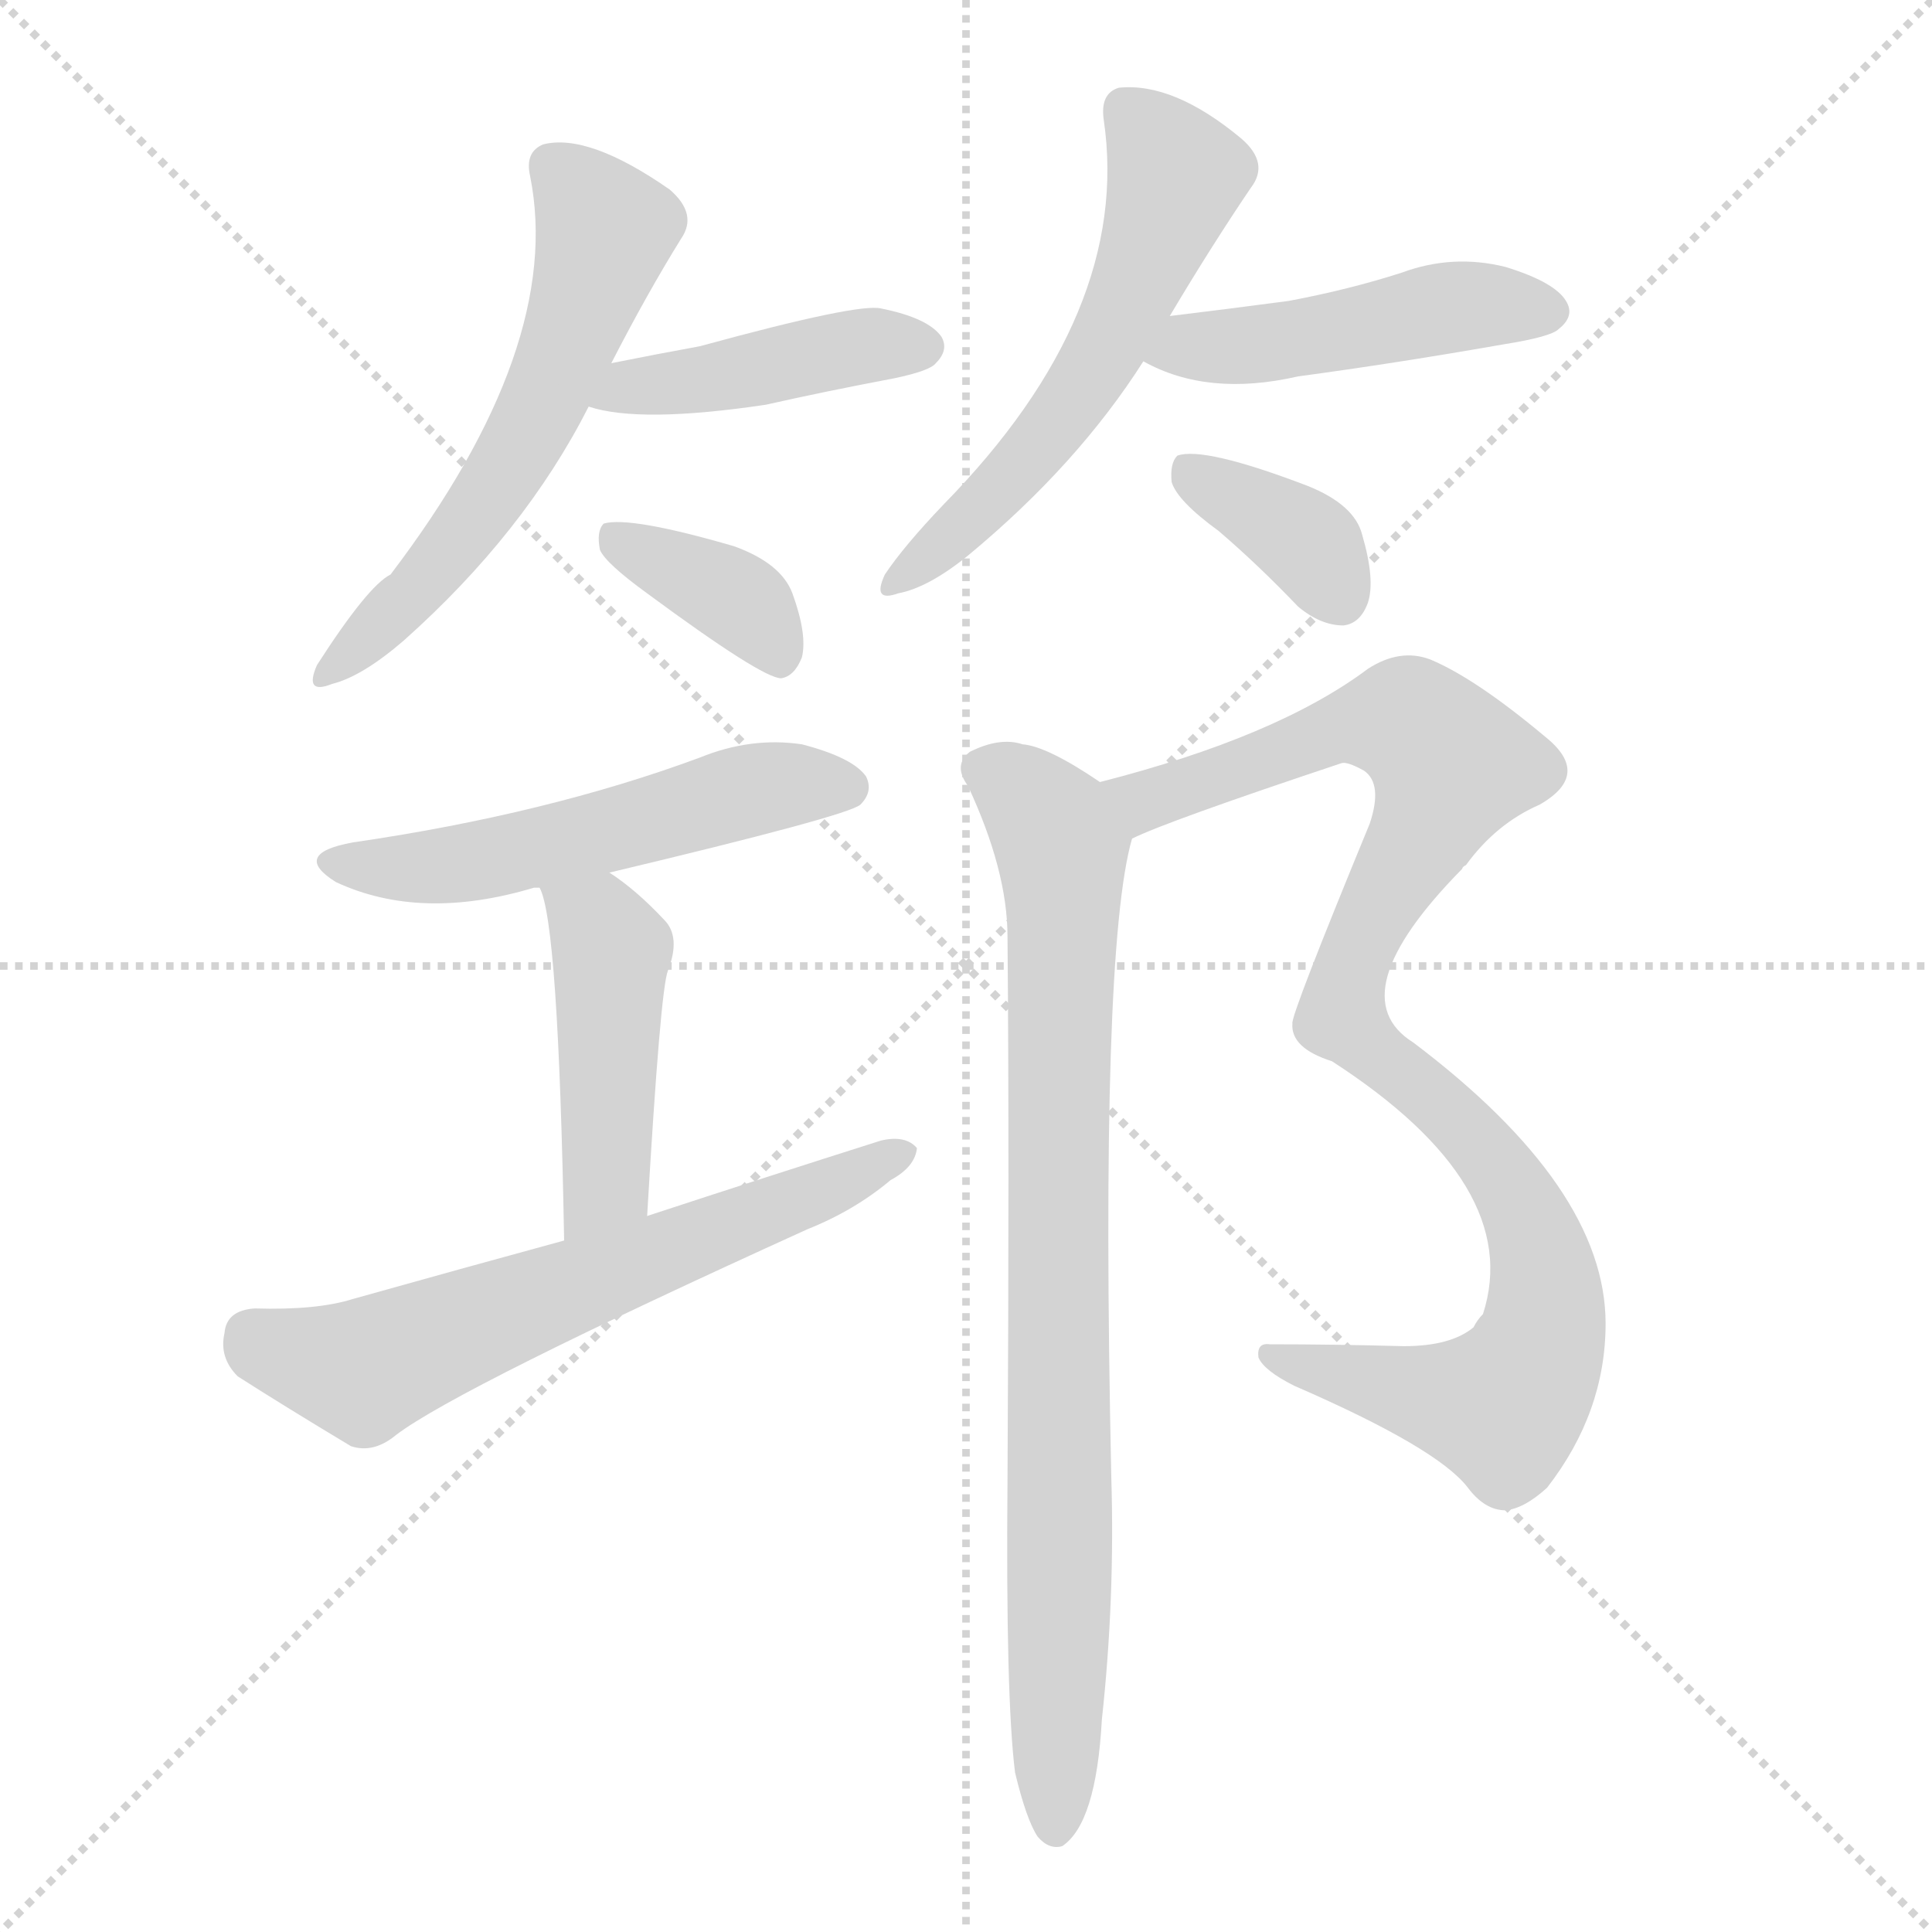 <svg xmlns="http://www.w3.org/2000/svg" version="1.1" viewBox="0 0 1024 1024">
  <g stroke="lightgray" stroke-dasharray="1,1" stroke-width="1" transform="scale(4, 4)">
    <line x1="0" y1="0" x2="256" y2="256" />
    <line x1="256" y1="0" x2="0" y2="256" />
    <line x1="128" y1="0" x2="128" y2="256" />
    <line x1="0" y1="128" x2="256" y2="128" />
  </g>
  <g transform="scale(1.0, -1.0) translate(0.0, -896.50)">
    <style type="text/css">
      
        @keyframes keyframes0 {
          from {
            stroke: blue;
            stroke-dashoffset: 575;
            stroke-width: 128;
          }
          65% {
            animation-timing-function: step-end;
            stroke: blue;
            stroke-dashoffset: 0;
            stroke-width: 128;
          }
          to {
            stroke: black;
            stroke-width: 1024;
          }
        }
        #make-me-a-hanzi-animation-0 {
          animation: keyframes0 0.718s both;
          animation-delay: 0s;
          animation-timing-function: linear;
        }
      
        @keyframes keyframes1 {
          from {
            stroke: blue;
            stroke-dashoffset: 429;
            stroke-width: 128;
          }
          58% {
            animation-timing-function: step-end;
            stroke: blue;
            stroke-dashoffset: 0;
            stroke-width: 128;
          }
          to {
            stroke: black;
            stroke-width: 1024;
          }
        }
        #make-me-a-hanzi-animation-1 {
          animation: keyframes1 0.599s both;
          animation-delay: 0.718s;
          animation-timing-function: linear;
        }
      
        @keyframes keyframes2 {
          from {
            stroke: blue;
            stroke-dashoffset: 368;
            stroke-width: 128;
          }
          55% {
            animation-timing-function: step-end;
            stroke: blue;
            stroke-dashoffset: 0;
            stroke-width: 128;
          }
          to {
            stroke: black;
            stroke-width: 1024;
          }
        }
        #make-me-a-hanzi-animation-2 {
          animation: keyframes2 0.549s both;
          animation-delay: 1.317s;
          animation-timing-function: linear;
        }
      
        @keyframes keyframes3 {
          from {
            stroke: blue;
            stroke-dashoffset: 560;
            stroke-width: 128;
          }
          65% {
            animation-timing-function: step-end;
            stroke: blue;
            stroke-dashoffset: 0;
            stroke-width: 128;
          }
          to {
            stroke: black;
            stroke-width: 1024;
          }
        }
        #make-me-a-hanzi-animation-3 {
          animation: keyframes3 0.706s both;
          animation-delay: 1.867s;
          animation-timing-function: linear;
        }
      
        @keyframes keyframes4 {
          from {
            stroke: blue;
            stroke-dashoffset: 461;
            stroke-width: 128;
          }
          60% {
            animation-timing-function: step-end;
            stroke: blue;
            stroke-dashoffset: 0;
            stroke-width: 128;
          }
          to {
            stroke: black;
            stroke-width: 1024;
          }
        }
        #make-me-a-hanzi-animation-4 {
          animation: keyframes4 0.625s both;
          animation-delay: 2.572s;
          animation-timing-function: linear;
        }
      
        @keyframes keyframes5 {
          from {
            stroke: blue;
            stroke-dashoffset: 363;
            stroke-width: 128;
          }
          54% {
            animation-timing-function: step-end;
            stroke: blue;
            stroke-dashoffset: 0;
            stroke-width: 128;
          }
          to {
            stroke: black;
            stroke-width: 1024;
          }
        }
        #make-me-a-hanzi-animation-5 {
          animation: keyframes5 0.545s both;
          animation-delay: 3.197s;
          animation-timing-function: linear;
        }
      
        @keyframes keyframes6 {
          from {
            stroke: blue;
            stroke-dashoffset: 530;
            stroke-width: 128;
          }
          63% {
            animation-timing-function: step-end;
            stroke: blue;
            stroke-dashoffset: 0;
            stroke-width: 128;
          }
          to {
            stroke: black;
            stroke-width: 1024;
          }
        }
        #make-me-a-hanzi-animation-6 {
          animation: keyframes6 0.681s both;
          animation-delay: 3.743s;
          animation-timing-function: linear;
        }
      
        @keyframes keyframes7 {
          from {
            stroke: blue;
            stroke-dashoffset: 451;
            stroke-width: 128;
          }
          59% {
            animation-timing-function: step-end;
            stroke: blue;
            stroke-dashoffset: 0;
            stroke-width: 128;
          }
          to {
            stroke: black;
            stroke-width: 1024;
          }
        }
        #make-me-a-hanzi-animation-7 {
          animation: keyframes7 0.617s both;
          animation-delay: 4.424s;
          animation-timing-function: linear;
        }
      
        @keyframes keyframes8 {
          from {
            stroke: blue;
            stroke-dashoffset: 627;
            stroke-width: 128;
          }
          67% {
            animation-timing-function: step-end;
            stroke: blue;
            stroke-dashoffset: 0;
            stroke-width: 128;
          }
          to {
            stroke: black;
            stroke-width: 1024;
          }
        }
        #make-me-a-hanzi-animation-8 {
          animation: keyframes8 0.76s both;
          animation-delay: 5.041s;
          animation-timing-function: linear;
        }
      
        @keyframes keyframes9 {
          from {
            stroke: blue;
            stroke-dashoffset: 976;
            stroke-width: 128;
          }
          76% {
            animation-timing-function: step-end;
            stroke: blue;
            stroke-dashoffset: 0;
            stroke-width: 128;
          }
          to {
            stroke: black;
            stroke-width: 1024;
          }
        }
        #make-me-a-hanzi-animation-9 {
          animation: keyframes9 1.044s both;
          animation-delay: 5.801s;
          animation-timing-function: linear;
        }
      
        @keyframes keyframes10 {
          from {
            stroke: blue;
            stroke-dashoffset: 836;
            stroke-width: 128;
          }
          73% {
            animation-timing-function: step-end;
            stroke: blue;
            stroke-dashoffset: 0;
            stroke-width: 128;
          }
          to {
            stroke: black;
            stroke-width: 1024;
          }
        }
        #make-me-a-hanzi-animation-10 {
          animation: keyframes10 0.93s both;
          animation-delay: 6.846s;
          animation-timing-function: linear;
        }
      
    </style>
    
      <path d="M 324 704 Q 343 741 361 770 Q 370 783 355 796 Q 312 826 288 820 Q 278 816 281 803 Q 299 713 207 592 Q 195 586 168 544 Q 161 528 176 534 Q 192 538 214 557 Q 278 614 312 681 L 324 704 Z" fill="lightgray" />
    
      <path d="M 312 681 Q 339 672 406 682 Q 437 689 474 696 Q 493 700 496 704 Q 503 711 499 718 Q 492 728 467 733 Q 455 736 371 713 Q 349 709 324 704 C 295 698 283 689 312 681 Z" fill="lightgray" />
    
      <path d="M 343 582 Q 404 537 414 537 Q 421 538 425 548 Q 428 560 420 582 Q 414 598 389 607 Q 334 623 320 619 Q 316 615 318 605 Q 321 598 343 582 Z" fill="lightgray" />
    
      <path d="M 620 729 Q 642 766 663 797 Q 673 810 658 823 Q 622 853 593 850 Q 583 847 585 833 Q 600 731 500 629 Q 479 607 469 592 Q 462 577 476 582 Q 492 585 513 602 Q 571 650 606 705 L 620 729 Z" fill="lightgray" />
    
      <path d="M 606 705 Q 640 686 688 697 Q 740 704 797 714 Q 822 718 826 722 Q 835 729 830 737 Q 824 747 798 755 Q 770 762 743 752 Q 715 743 683 737 Q 653 733 620 729 C 590 725 579 719 606 705 Z" fill="lightgray" />
    
      <path d="M 646 615 Q 667 597 688 575 Q 700 565 712 565 Q 721 566 725 577 Q 729 589 722 613 Q 718 629 693 639 Q 638 660 624 655 Q 620 651 621 641 Q 624 631 646 615 Z" fill="lightgray" />
    
      <path d="M 323 434 Q 449 464 456 470 Q 463 477 459 485 Q 452 495 425 502 Q 398 506 371 495 Q 290 465 187 450 Q 154 444 178 429 Q 223 408 283 426 Q 284 426 286 426 L 323 434 Z" fill="lightgray" />
    
      <path d="M 343 252 Q 350 372 354 382 Q 361 400 352 409 Q 337 425 323 434 C 298 451 276 454 286 426 Q 296 408 299 239 C 300 209 341 222 343 252 Z" fill="lightgray" />
    
      <path d="M 299 239 Q 244 224 187 208 Q 168 202 135 203 Q 120 202 119 190 Q 116 177 126 167 Q 151 151 186 130 Q 198 126 210 136 Q 243 161 428 245 Q 453 255 472 271 Q 485 278 486 288 Q 480 295 467 292 Q 407 273 343 252 L 299 239 Z" fill="lightgray" />
    
      <path d="M 600 452 Q 618 461 711 492 Q 714 493 723 488 Q 733 481 726 460 Q 684 358 685 354 Q 684 341 706 334 Q 808 268 786 200 Q 783 197 781 193 Q 769 183 744 183 Q 707 184 673 184 Q 666 185 667 177 Q 670 170 686 162 Q 762 129 778 108 Q 787 96 798 96 Q 808 97 820 108 Q 851 148 851 195 Q 851 267 749 344 Q 709 369 775 436 Q 775 437 777 438 Q 793 460 816 470 Q 844 486 819 506 Q 782 537 758 547 Q 742 553 725 542 Q 677 506 583 482 C 554 474 572 441 600 452 Z" fill="lightgray" />
    
      <path d="M 538 -43 Q 544 -68 550 -77 Q 556 -84 563 -82 Q 581 -70 584 -15 Q 591 49 589 114 Q 583 393 600 452 C 604 469 604 469 583 482 Q 555 501 542 502 Q 530 506 514 498 Q 505 491 513 480 Q 534 435 534 400 Q 535 286 534 112 Q 533 -3 538 -43 Z" fill="lightgray" />
    
    
      <clipPath id="make-me-a-hanzi-clip-0">
        <path d="M 324 704 Q 343 741 361 770 Q 370 783 355 796 Q 312 826 288 820 Q 278 816 281 803 Q 299 713 207 592 Q 195 586 168 544 Q 161 528 176 534 Q 192 538 214 557 Q 278 614 312 681 L 324 704 Z" />
      </clipPath>
      <path clip-path="url(#make-me-a-hanzi-clip-0)" d="M 293 808 L 321 774 L 289 685 L 233 597 L 179 544" fill="none" id="make-me-a-hanzi-animation-0" stroke-dasharray="447 894" stroke-linecap="round" />
    
      <clipPath id="make-me-a-hanzi-clip-1">
        <path d="M 312 681 Q 339 672 406 682 Q 437 689 474 696 Q 493 700 496 704 Q 503 711 499 718 Q 492 728 467 733 Q 455 736 371 713 Q 349 709 324 704 C 295 698 283 689 312 681 Z" />
      </clipPath>
      <path clip-path="url(#make-me-a-hanzi-clip-1)" d="M 318 685 L 426 708 L 488 713" fill="none" id="make-me-a-hanzi-animation-1" stroke-dasharray="301 602" stroke-linecap="round" />
    
      <clipPath id="make-me-a-hanzi-clip-2">
        <path d="M 343 582 Q 404 537 414 537 Q 421 538 425 548 Q 428 560 420 582 Q 414 598 389 607 Q 334 623 320 619 Q 316 615 318 605 Q 321 598 343 582 Z" />
      </clipPath>
      <path clip-path="url(#make-me-a-hanzi-clip-2)" d="M 325 611 L 393 577 L 414 548" fill="none" id="make-me-a-hanzi-animation-2" stroke-dasharray="240 480" stroke-linecap="round" />
    
      <clipPath id="make-me-a-hanzi-clip-3">
        <path d="M 620 729 Q 642 766 663 797 Q 673 810 658 823 Q 622 853 593 850 Q 583 847 585 833 Q 600 731 500 629 Q 479 607 469 592 Q 462 577 476 582 Q 492 585 513 602 Q 571 650 606 705 L 620 729 Z" />
      </clipPath>
      <path clip-path="url(#make-me-a-hanzi-clip-3)" d="M 597 838 L 623 800 L 597 734 L 553 663 L 478 591" fill="none" id="make-me-a-hanzi-animation-3" stroke-dasharray="432 864" stroke-linecap="round" />
    
      <clipPath id="make-me-a-hanzi-clip-4">
        <path d="M 606 705 Q 640 686 688 697 Q 740 704 797 714 Q 822 718 826 722 Q 835 729 830 737 Q 824 747 798 755 Q 770 762 743 752 Q 715 743 683 737 Q 653 733 620 729 C 590 725 579 719 606 705 Z" />
      </clipPath>
      <path clip-path="url(#make-me-a-hanzi-clip-4)" d="M 615 708 L 777 735 L 818 732" fill="none" id="make-me-a-hanzi-animation-4" stroke-dasharray="333 666" stroke-linecap="round" />
    
      <clipPath id="make-me-a-hanzi-clip-5">
        <path d="M 646 615 Q 667 597 688 575 Q 700 565 712 565 Q 721 566 725 577 Q 729 589 722 613 Q 718 629 693 639 Q 638 660 624 655 Q 620 651 621 641 Q 624 631 646 615 Z" />
      </clipPath>
      <path clip-path="url(#make-me-a-hanzi-clip-5)" d="M 629 647 L 696 606 L 710 581" fill="none" id="make-me-a-hanzi-animation-5" stroke-dasharray="235 470" stroke-linecap="round" />
    
      <clipPath id="make-me-a-hanzi-clip-6">
        <path d="M 323 434 Q 449 464 456 470 Q 463 477 459 485 Q 452 495 425 502 Q 398 506 371 495 Q 290 465 187 450 Q 154 444 178 429 Q 223 408 283 426 Q 284 426 286 426 L 323 434 Z" />
      </clipPath>
      <path clip-path="url(#make-me-a-hanzi-clip-6)" d="M 180 441 L 241 438 L 385 475 L 449 479" fill="none" id="make-me-a-hanzi-animation-6" stroke-dasharray="402 804" stroke-linecap="round" />
    
      <clipPath id="make-me-a-hanzi-clip-7">
        <path d="M 343 252 Q 350 372 354 382 Q 361 400 352 409 Q 337 425 323 434 C 298 451 276 454 286 426 Q 296 408 299 239 C 300 209 341 222 343 252 Z" />
      </clipPath>
      <path clip-path="url(#make-me-a-hanzi-clip-7)" d="M 292 426 L 317 406 L 324 393 L 322 270 L 303 253" fill="none" id="make-me-a-hanzi-animation-7" stroke-dasharray="323 646" stroke-linecap="round" />
    
      <clipPath id="make-me-a-hanzi-clip-8">
        <path d="M 299 239 Q 244 224 187 208 Q 168 202 135 203 Q 120 202 119 190 Q 116 177 126 167 Q 151 151 186 130 Q 198 126 210 136 Q 243 161 428 245 Q 453 255 472 271 Q 485 278 486 288 Q 480 295 467 292 Q 407 273 343 252 L 299 239 Z" />
      </clipPath>
      <path clip-path="url(#make-me-a-hanzi-clip-8)" d="M 133 189 L 169 174 L 198 172 L 479 285" fill="none" id="make-me-a-hanzi-animation-8" stroke-dasharray="499 998" stroke-linecap="round" />
    
      <clipPath id="make-me-a-hanzi-clip-9">
        <path d="M 600 452 Q 618 461 711 492 Q 714 493 723 488 Q 733 481 726 460 Q 684 358 685 354 Q 684 341 706 334 Q 808 268 786 200 Q 783 197 781 193 Q 769 183 744 183 Q 707 184 673 184 Q 666 185 667 177 Q 670 170 686 162 Q 762 129 778 108 Q 787 96 798 96 Q 808 97 820 108 Q 851 148 851 195 Q 851 267 749 344 Q 709 369 775 436 Q 775 437 777 438 Q 793 460 816 470 Q 844 486 819 506 Q 782 537 758 547 Q 742 553 725 542 Q 677 506 583 482 C 554 474 572 441 600 452 Z" />
      </clipPath>
      <path clip-path="url(#make-me-a-hanzi-clip-9)" d="M 593 481 L 607 472 L 706 510 L 737 515 L 748 513 L 769 491 L 715 383 L 711 358 L 796 275 L 817 227 L 818 189 L 810 168 L 795 151 L 674 177" fill="none" id="make-me-a-hanzi-animation-9" stroke-dasharray="848 1696" stroke-linecap="round" />
    
      <clipPath id="make-me-a-hanzi-clip-10">
        <path d="M 538 -43 Q 544 -68 550 -77 Q 556 -84 563 -82 Q 581 -70 584 -15 Q 591 49 589 114 Q 583 393 600 452 C 604 469 604 469 583 482 Q 555 501 542 502 Q 530 506 514 498 Q 505 491 513 480 Q 534 435 534 400 Q 535 286 534 112 Q 533 -3 538 -43 Z" />
      </clipPath>
      <path clip-path="url(#make-me-a-hanzi-clip-10)" d="M 521 489 L 541 477 L 563 447 L 559 -72" fill="none" id="make-me-a-hanzi-animation-10" stroke-dasharray="708 1416" stroke-linecap="round" />
    
  </g>
</svg>